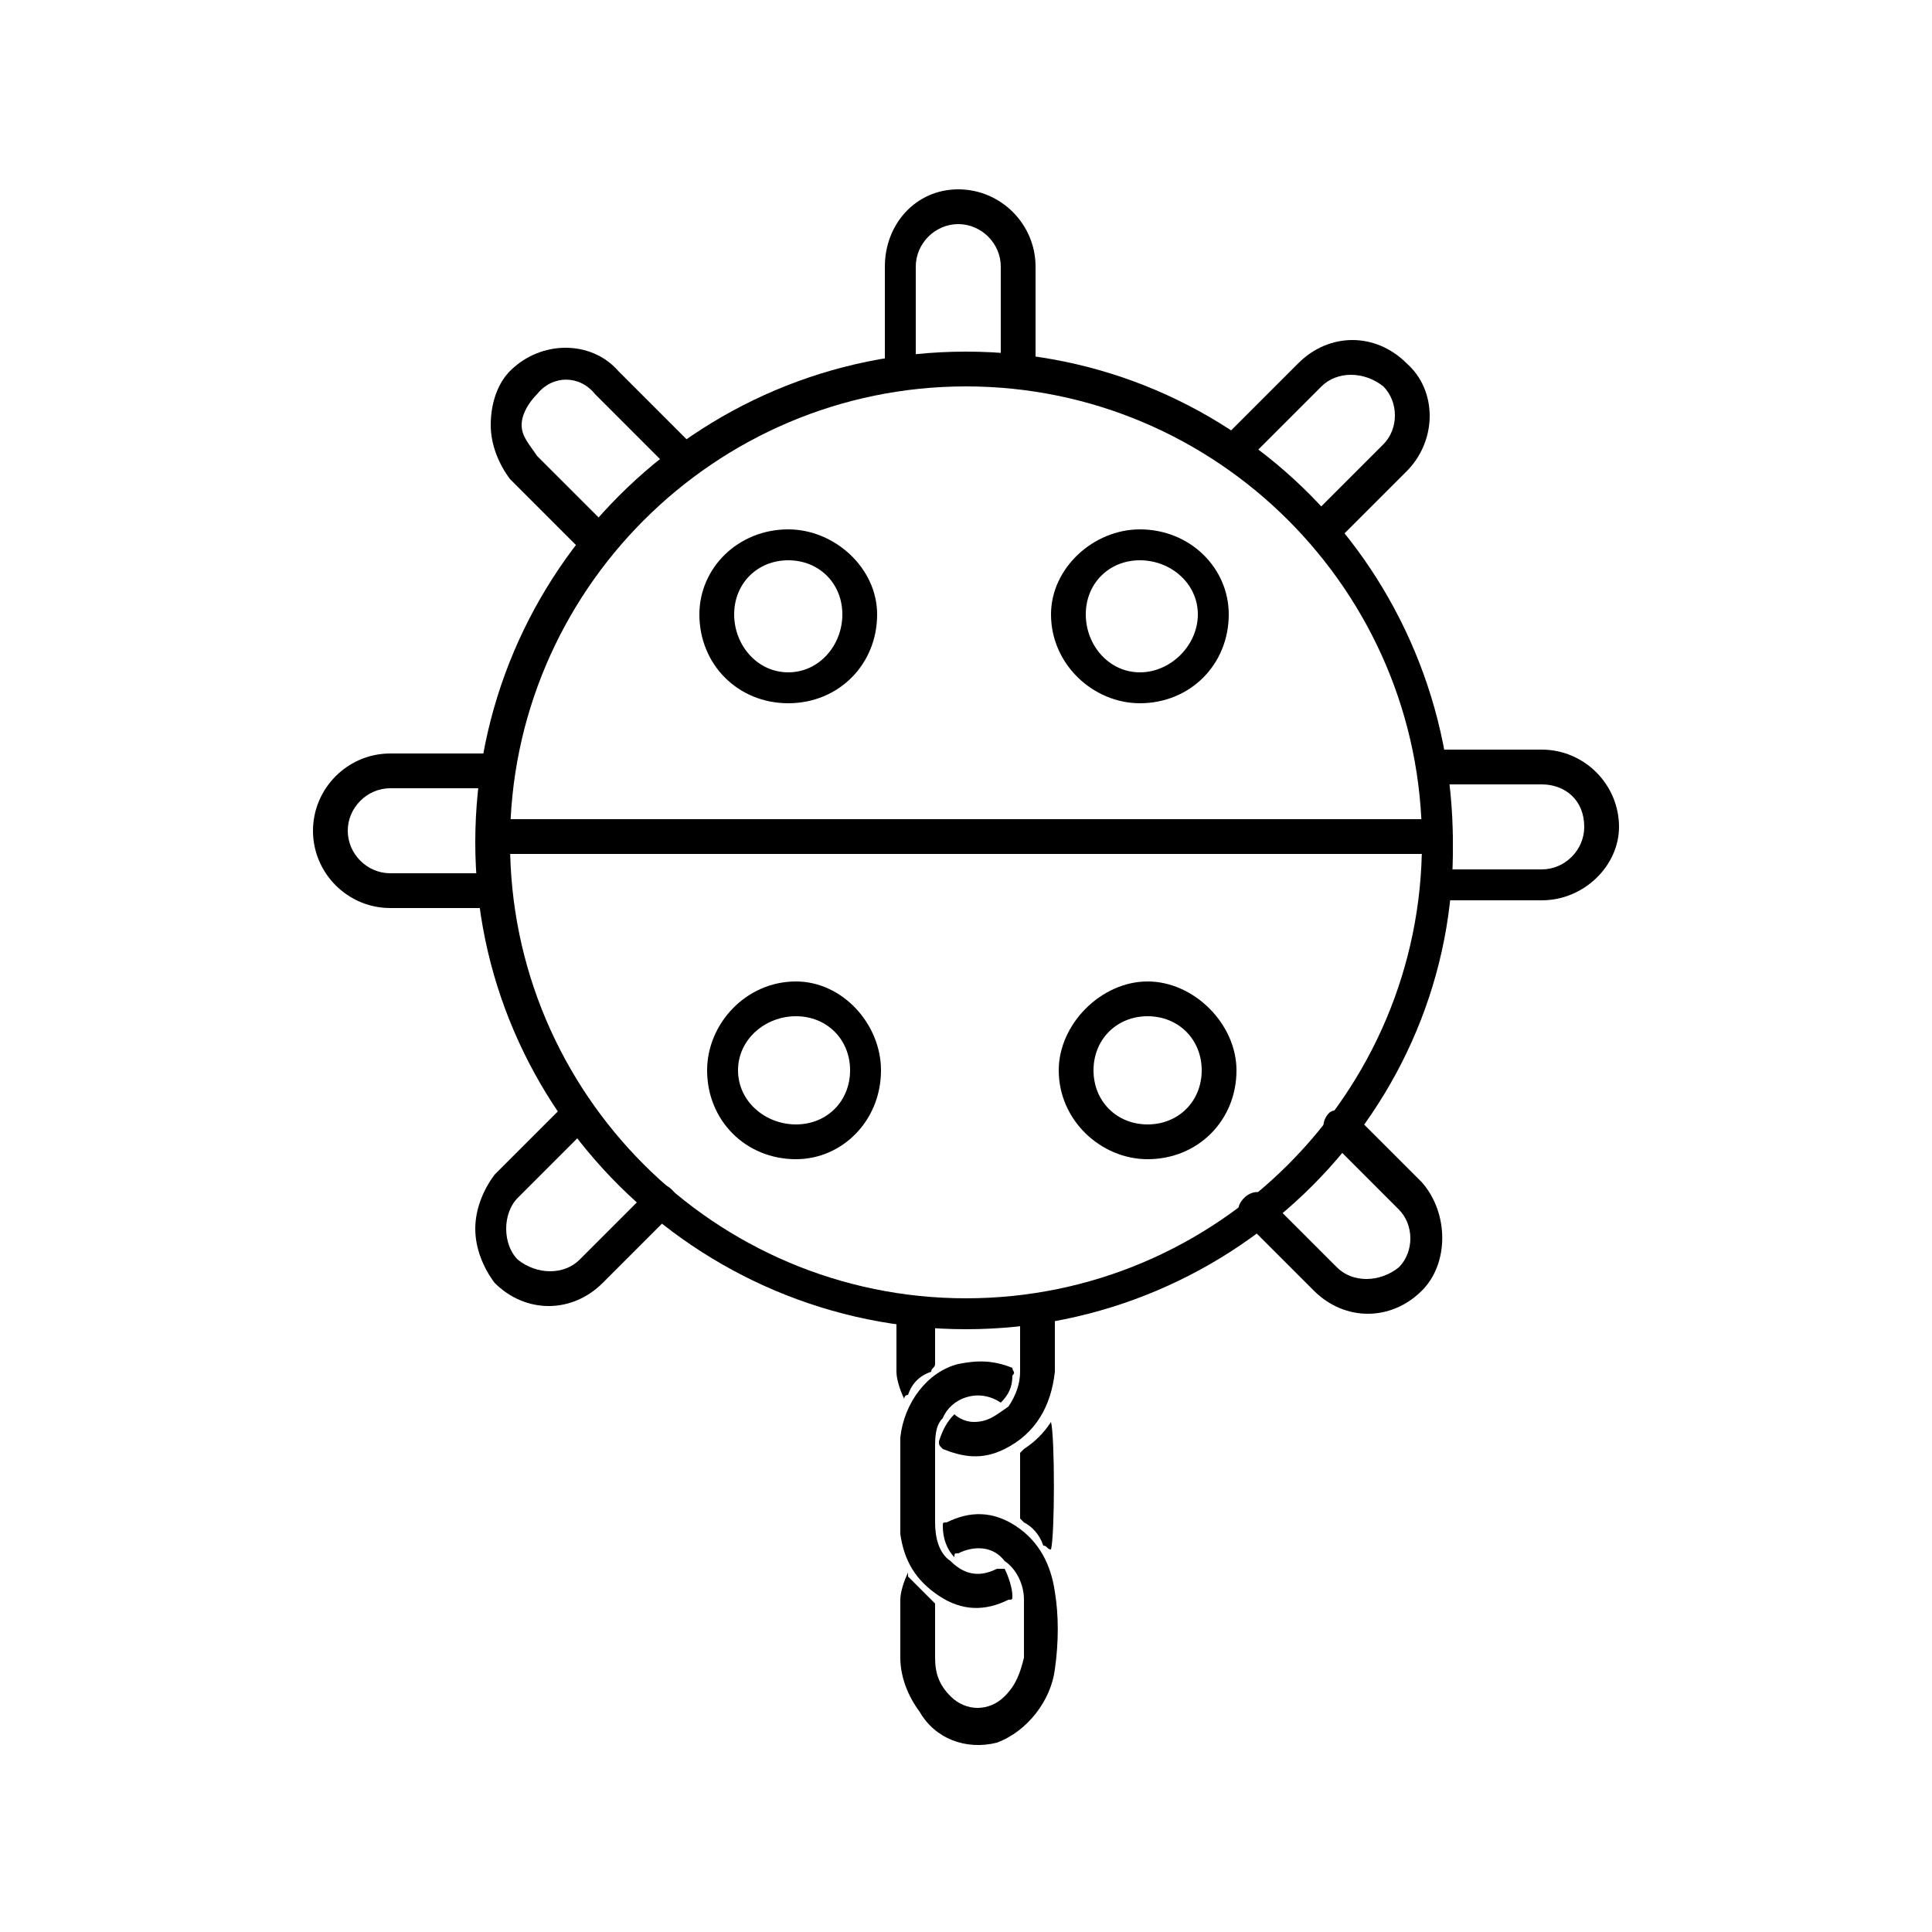 <svg version="1.1" xml:space="preserve" width="62" height="62" viewBox="0 0 500 500">
  <g id="techno">
   <g id="_586468096">
    <path class="fil1" d="M250 344c-70,0 -127,-57 -127,-126 0,-70 57,-127 127,-127 70,0 126,57 126,127 1,69 -56,126 -126,126zm0 -244c-65,0 -118,53 -118,118 0,65 53,118 118,118 65,0 118,-53 118,-118 0,-65 -53,-118 -118,-118z"></path>
    <g>
     <path class="fil1" d="M263 98c-2,0 -4,-2 -4,-4l0 -25c0,-6 -5,-11 -11,-11 -6,0 -11,5 -11,11l0 25c0,2 -2,4 -4,4 -3,0 -4,-2 -4,-4l0 -25c0,-11 8,-20 19,-20 11,0 20,9 20,20l0 25c0,2 -2,4 -5,4z"></path>
    </g>
    <g>
     <path class="fil1" d="M126 235l-25 0c-11,0 -20,-9 -20,-20 0,-11 9,-20 20,-20l25 0c2,0 4,2 4,5 0,2 -2,4 -4,4l-25 0c-6,0 -11,5 -11,11 0,6 5,11 11,11l25 0c2,0 4,2 4,4 0,3 -2,5 -4,5z"></path>
    </g>
    <g>
     <path class="fil1" d="M399 233l-25 0c-2,0 -4,-2 -4,-4 0,-3 2,-4 4,-4l25 0c6,0 11,-5 11,-11 0,-7 -5,-11 -11,-11l-25 0c-2,0 -4,-2 -4,-5 0,-2 2,-4 4,-4l25 0c11,0 20,9 20,20 0,10 -9,19 -20,19z"></path>
    </g>
    <g>
     <path class="fil1" d="M142 338c-5,0 -10,-2 -14,-6 -3,-4 -5,-9 -5,-14 0,-5 2,-10 5,-14l18 -18c2,-2 5,-2 6,0 2,2 2,5 0,6l-18 18c-2,2 -3,5 -3,8 0,3 1,6 3,8 5,4 12,4 16,0l18 -18c2,-2 4,-2 6,0 2,2 2,5 0,6l-18 18c-4,4 -9,6 -14,6z"></path>
    </g>
    <g>
     <path class="fil1" d="M343 141c-1,0 -2,-1 -3,-1 -2,-2 -2,-5 0,-7l18 -18c4,-4 4,-11 0,-15 -5,-4 -12,-4 -16,0l-18 18c-2,2 -4,2 -6,0 -2,-2 -2,-5 0,-6l18 -18c8,-8 20,-8 28,0 8,7 8,20 0,28l-18 18c-1,0 -2,1 -3,1z"></path>
    </g>
    <g>
     <path class="fil1" d="M354 340c-5,0 -10,-2 -14,-6l-18 -18c-2,-2 -2,-4 0,-6 2,-2 5,-2 6,0l18 18c4,4 11,4 16,0 4,-4 4,-11 0,-15l-18 -18c-2,-2 -2,-5 0,-7 1,-1 4,-1 6,0l18 18c7,8 7,21 0,28 -4,4 -9,6 -14,6z"></path>
    </g>
    <g>
     <path class="fil1" d="M153 143c-1,0 -2,0 -3,-1l-18 -18c-3,-4 -5,-9 -5,-14 0,-6 2,-11 5,-14 8,-8 21,-8 28,0l18 18c2,1 2,4 0,6 -2,2 -4,2 -6,0l-18 -18c-4,-5 -11,-5 -15,0 -2,2 -4,5 -4,8 0,3 2,5 4,8l18 18c2,1 2,4 0,6 -1,0 -2,1 -4,1z"></path>
    </g>
    <g>
     <path class="fil1" d="M372 221l-243 0c-3,0 -5,-2 -5,-4 0,-3 2,-5 5,-5l243 0c2,0 4,2 4,5 0,2 -2,4 -4,4z"></path>
    </g>
    <g>
     <path class="fil1" d="M204 182c-13,0 -23,-10 -23,-23 0,-12 10,-22 23,-22 12,0 23,10 23,22 0,13 -10,23 -23,23zm0 -37c-8,0 -14,6 -14,14 0,8 6,15 14,15 8,0 14,-7 14,-15 0,-8 -6,-14 -14,-14z"></path>
    </g>
    <g>
     <path class="fil1" d="M295 182c-12,0 -23,-10 -23,-23 0,-12 11,-22 23,-22 13,0 23,10 23,22 0,13 -10,23 -23,23zm0 -37c-8,0 -14,6 -14,14 0,8 6,15 14,15 8,0 15,-7 15,-15 0,-8 -7,-14 -15,-14z"></path>
    </g>
    <g>
     <path class="fil1" d="M206 300c-13,0 -23,-10 -23,-23 0,-12 10,-23 23,-23 12,0 22,11 22,23 0,13 -10,23 -22,23zm0 -37c-8,0 -15,6 -15,14 0,8 7,14 15,14 8,0 14,-6 14,-14 0,-8 -6,-14 -14,-14z"></path>
    </g>
    <g>
     <path class="fil1" d="M297 300c-12,0 -23,-10 -23,-23 0,-12 11,-23 23,-23 12,0 23,11 23,23 0,13 -10,23 -23,23zm0 -37c-8,0 -14,6 -14,14 0,8 6,14 14,14 8,0 14,-6 14,-14 0,-8 -6,-14 -14,-14z"></path>
    </g>
    <g>
     <g>
      <g>
       <path class="fil1" d="M247 403c-2,-2 -3,-5 -3,-8 0,-1 0,-1 1,-1 6,-3 12,-3 18,1 6,4 9,10 10,17 1,6 1,13 0,20 -1,8 -7,16 -15,19 -8,2 -16,-1 -20,-8 -3,-4 -5,-9 -5,-14 0,-5 0,-10 0,-15 0,-2 1,-5 2,-7 0,0 0,0 0,1 2,2 4,4 6,6 1,1 1,1 1,1 0,5 0,9 0,14 0,4 1,7 4,10 4,4 10,4 14,0 3,-3 4,-6 5,-10 0,-5 0,-10 0,-15 0,-4 -2,-8 -5,-10 -3,-4 -8,-4 -12,-2 -1,0 -1,0 -1,1z"></path>
      </g>
      <g>
       <g>
        <path class="fil1" d="M242 340c0,4 0,8 0,13 0,1 -1,1 -1,2 -3,1 -5,3 -6,6 -1,0 -1,1 -1,1 0,0 0,0 0,0 -1,-2 -2,-5 -2,-7 0,-5 0,-11 0,-15l10 0zm0 0l0 0 0 0z"></path>
       </g>
      </g>
      <g>
       <g>
        <path class="fil1" d="M273 340c0,5 0,10 0,15 -1,9 -5,16 -13,20 -6,3 -11,2 -16,0 -1,-1 -1,-1 -1,-2 1,-3 2,-5 4,-7 1,1 3,2 5,2 4,0 6,-2 9,-4 2,-3 3,-6 3,-9 0,-5 0,-11 0,-16l9 1zm0 0l0 0 0 0z"></path>
       </g>
      </g>
      <g>
       <path class="fil1" d="M259 363c-6,-4 -13,-1 -15,4 -2,2 -2,5 -2,8 0,6 0,12 0,19 0,4 1,8 4,10 4,4 8,4 12,2 1,0 1,0 2,0 1,2 2,5 2,7 0,1 0,1 -1,1 -6,3 -12,3 -18,-1 -6,-4 -9,-9 -10,-16 0,-5 0,-9 0,-14 0,-3 0,-7 0,-11 1,-9 7,-17 15,-19 5,-1 9,-1 14,1 0,1 1,1 0,2 0,3 -1,5 -3,7z"></path>
      </g>
      <g>
       <path class="fil1" d="M272 368c1,4 1,29 0,33 -1,0 -1,-1 -2,-1 -1,-3 -3,-5 -5,-6 -1,-1 -1,-1 -1,-1 0,-6 0,-11 0,-17 0,0 0,0 1,-1 3,-2 5,-4 7,-7 0,0 0,0 0,0z"></path>
      </g>
     </g>
    </g>
   </g>
  </g>
</svg>